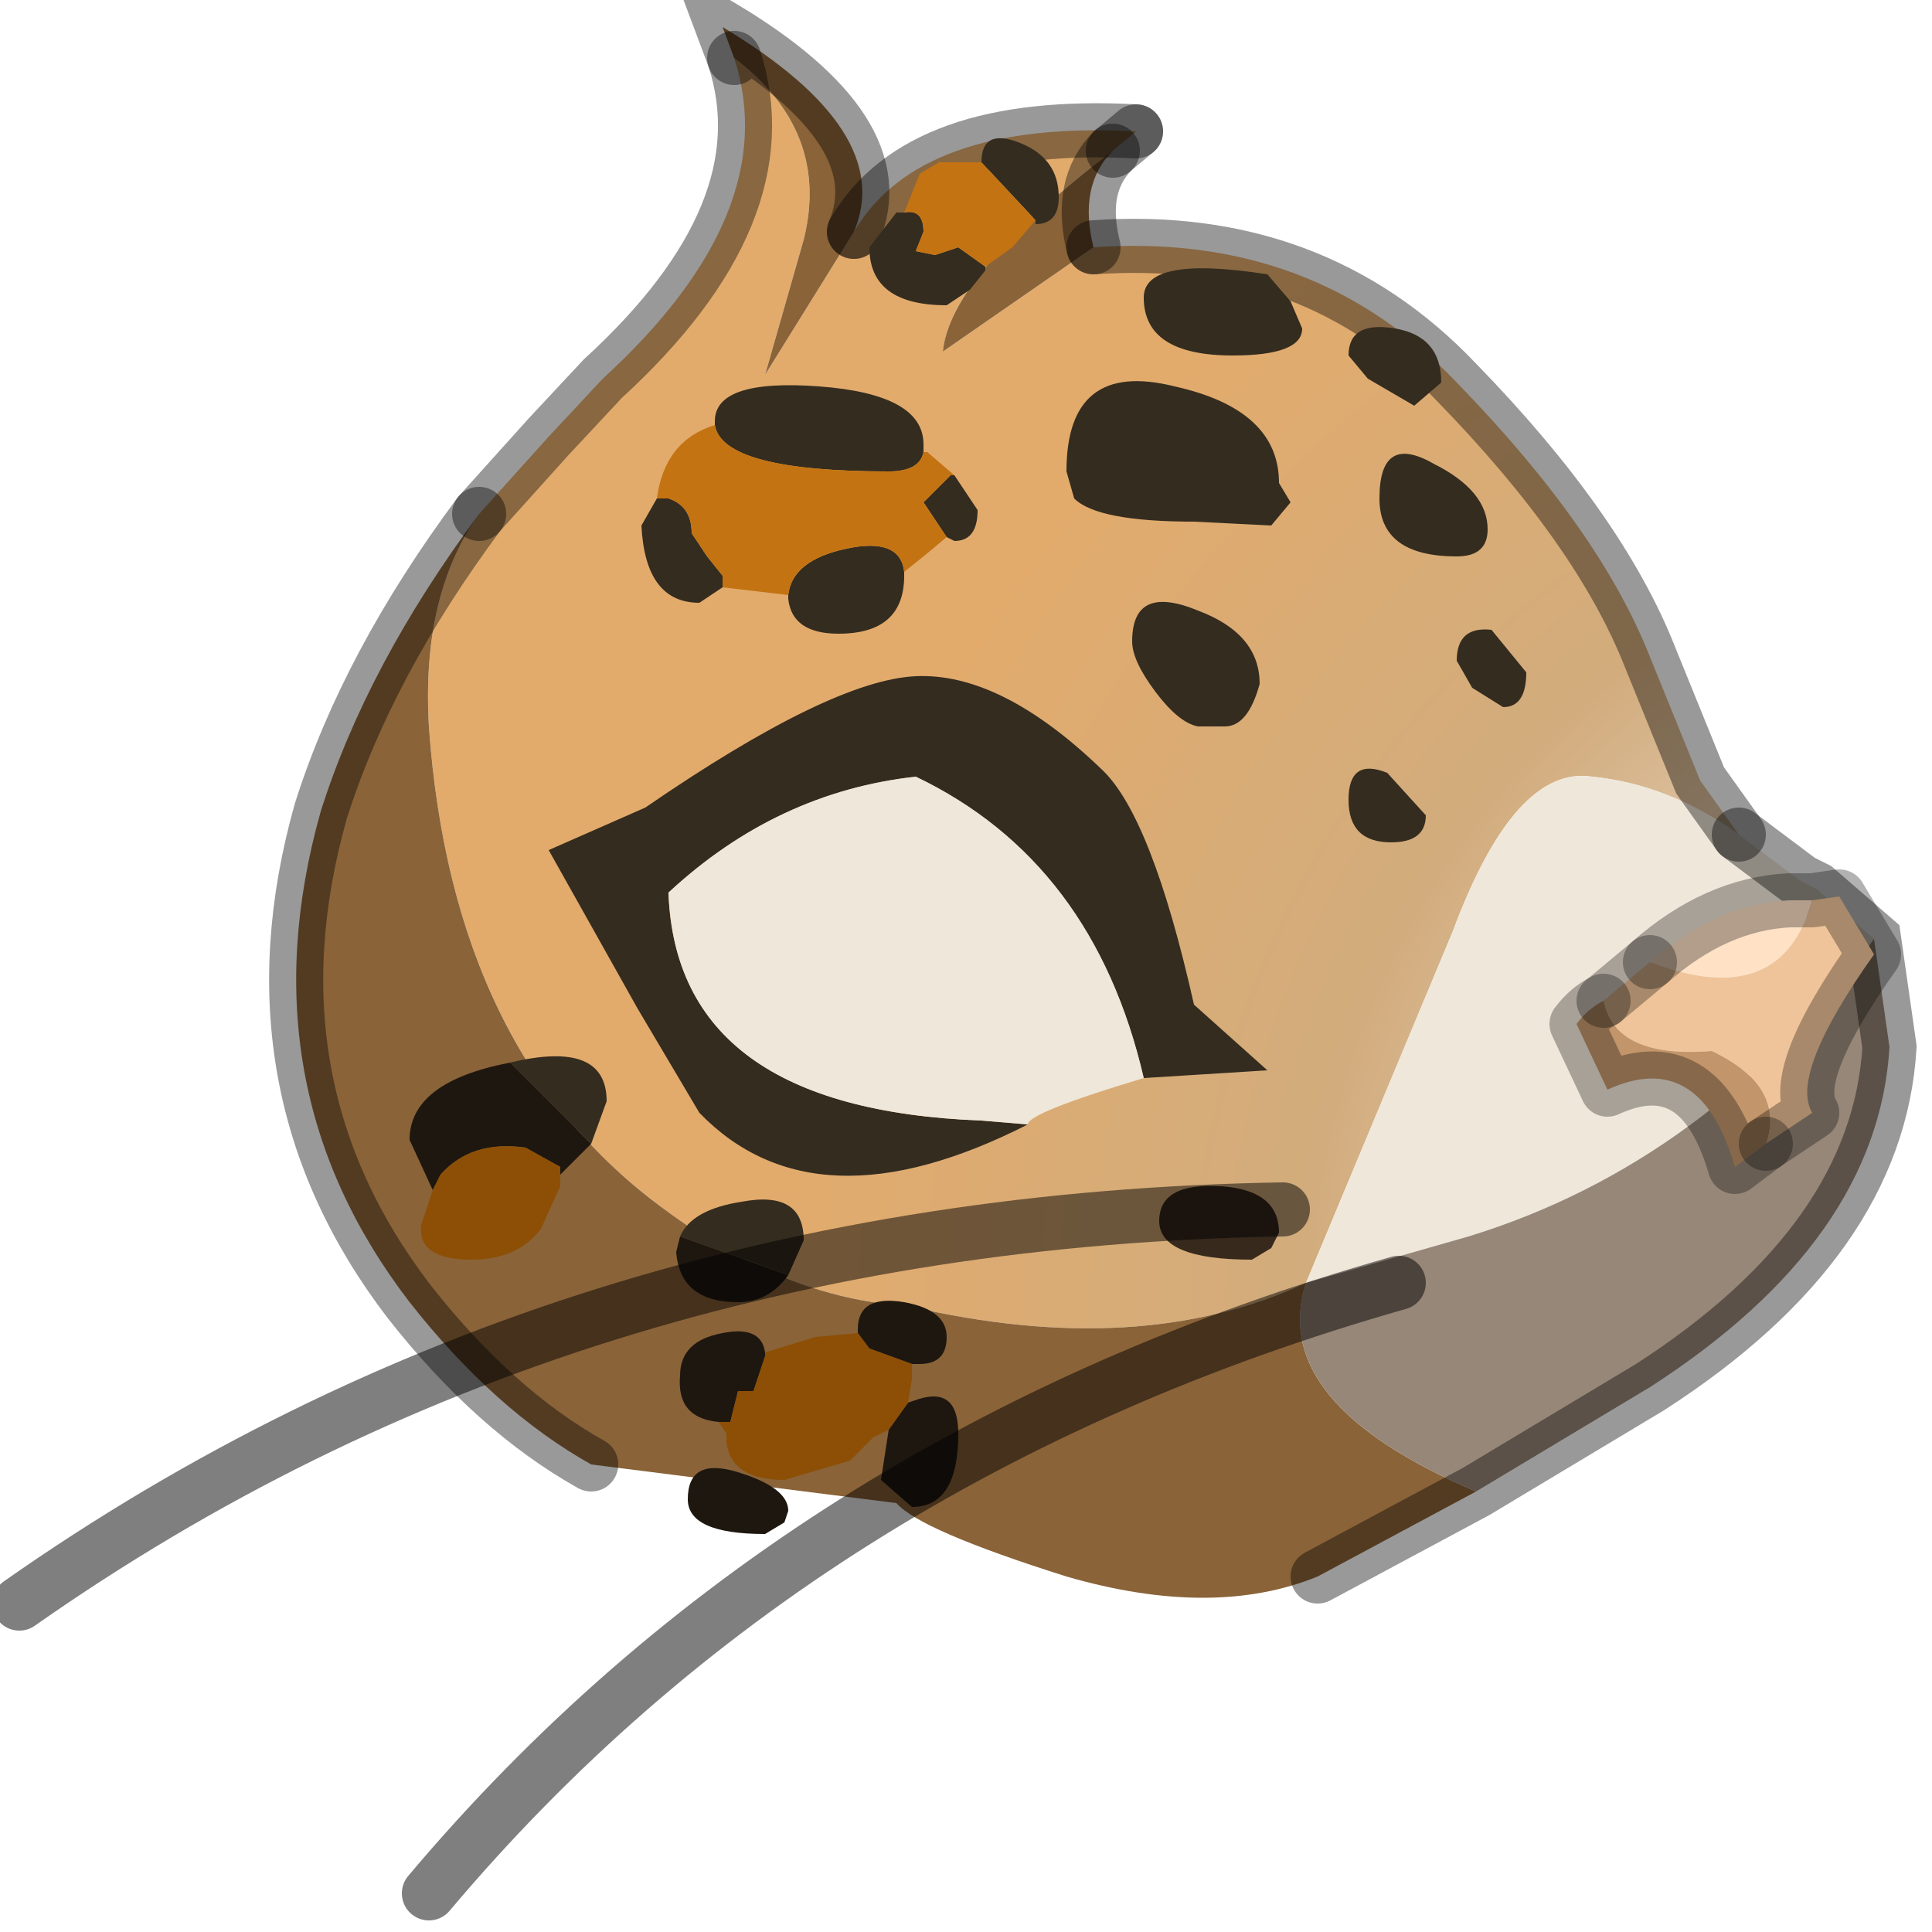 <?xml version="1.0" encoding="utf-8"?>
<svg version="1.1" id="Layer_1"
xmlns="http://www.w3.org/2000/svg"
xmlns:xlink="http://www.w3.org/1999/xlink"
width="25px" height="25px"
xml:space="preserve">
<g id="PathID_591" transform="matrix(1, 0, 0, 1, 12.35, 12.85)">
<radialGradient
id="RadialGradID_188" gradientUnits="userSpaceOnUse" gradientTransform="matrix(0.018, 0.01, -0.011, 0.018, 14.95, 3.6)" spreadMethod ="pad" cx="0" cy="0" r="819.2" fx="0" fy="0" >
<stop  offset="0.067"  style="stop-color:#EEE7DD;stop-opacity:1" />
<stop  offset="0.298"  style="stop-color:#E7D9CA;stop-opacity:1" />
<stop  offset="0.6"  style="stop-color:#D2AC7D;stop-opacity:1" />
<stop  offset="1"  style="stop-color:#E2AB6C;stop-opacity:1" />
</radialGradient>
<path style="fill:url(#RadialGradID_188) " d="M2.05 -10.9Q-0.05 -9.3 -0.15 -8.3L1.8 -9.65Q4.65 -9.85 6.5 -7.9Q8.35 -6 9 -4.35L9.65 -2.75L10.15 -2.05Q9.25 -2.7 8.25 -2.8Q7.25 -2.95 6.45 -0.8L4.55 3.75Q2.4 4.75 -0.6 4.05Q-2.2 3.95 -3.75 2.8Q-6.5 0.8 -6.8 -3.45Q-6.9 -5.15 -6.15 -6.2L-5.25 -7.2L-4.55 -7.95Q-2.2 -10.1 -2.85 -12.1Q-1.6 -11.15 -1.95 -9.75L-2.45 -8L-1.3 -9.85Q-0.45 -11.3 2.35 -11.15L2.05 -10.9" />
<path style="fill:#8A6338;fill-opacity:1" d="M-1.3 -9.85L-2.45 -8L-1.95 -9.75Q-1.6 -11.15 -2.85 -12.1L-3 -12.5Q-0.75 -11.15 -1.3 -9.85M6.75 6.45L4.7 7.55Q3.35 8.1 1.45 7.55Q-0.45 6.95 -0.75 6.6L-4.7 6.1Q-5.95 5.4 -7.05 4Q-9.2 1.2 -8.2 -2.35Q-7.6 -4.25 -6.15 -6.2Q-6.9 -5.15 -6.8 -3.45Q-6.5 0.8 -3.75 2.8Q-2.2 3.95 -0.6 4.05Q2.4 4.75 4.55 3.75Q4.05 5.3 6.75 6.45M1.8 -9.65L-0.15 -8.3Q-0.05 -9.3 2.05 -10.9Q1.6 -10.45 1.8 -9.65" />
<path style="fill:#EFE7DA;fill-opacity:1" d="M6.65 3.15L4.55 3.75L6.45 -0.8Q7.25 -2.95 8.25 -2.8Q9.25 -2.7 10.15 -2.05L10.95 -1.45L11.05 -1.4L11.15 -1.35L11.9 -0.7Q9.75 2.2 6.65 3.15" />
<path style="fill:#978778;fill-opacity:1" d="M11.9 -0.7L12.1 0.7Q11.95 3.2 9 5.1L6.75 6.45Q4.05 5.3 4.55 3.75L6.65 3.15Q9.75 2.2 11.9 -0.7" />
<path style="fill:none;stroke-width:0.7;stroke-linecap:round;stroke-linejoin:miter;stroke-miterlimit:5;stroke:#000000;stroke-opacity:0.4" d="M2.35 -11.15Q-0.45 -11.3 -1.3 -9.85" />
<path style="fill:none;stroke-width:0.7;stroke-linecap:round;stroke-linejoin:miter;stroke-miterlimit:5;stroke:#000000;stroke-opacity:0.4" d="M-2.85 -12.1Q-2.2 -10.1 -4.55 -7.95L-5.25 -7.2L-6.15 -6.2" />
<path style="fill:none;stroke-width:0.7;stroke-linecap:round;stroke-linejoin:miter;stroke-miterlimit:5;stroke:#000000;stroke-opacity:0.4" d="M10.15 -2.05L9.65 -2.75L9 -4.35Q8.35 -6 6.5 -7.9Q4.65 -9.85 1.8 -9.65" />
<path style="fill:none;stroke-width:0.7;stroke-linecap:round;stroke-linejoin:miter;stroke-miterlimit:5;stroke:#000000;stroke-opacity:0.4" d="M2.05 -10.9L2.35 -11.15" />
<path style="fill:none;stroke-width:0.7;stroke-linecap:round;stroke-linejoin:miter;stroke-miterlimit:5;stroke:#000000;stroke-opacity:0.4" d="M2.05 -10.9Q1.6 -10.45 1.8 -9.65" />
<path style="fill:none;stroke-width:0.7;stroke-linecap:round;stroke-linejoin:miter;stroke-miterlimit:5;stroke:#000000;stroke-opacity:0.4" d="M10.15 -2.05L10.95 -1.45L11.05 -1.4L11.15 -1.35L11.9 -0.7L12.1 0.7Q11.95 3.2 9 5.1L6.75 6.45L4.7 7.55" />
<path style="fill:none;stroke-width:0.7;stroke-linecap:round;stroke-linejoin:miter;stroke-miterlimit:5;stroke:#000000;stroke-opacity:0.4" d="M-4.7 6.1Q-5.95 5.4 -7.05 4Q-9.2 1.2 -8.2 -2.35Q-7.6 -4.25 -6.15 -6.2" />
<path style="fill:none;stroke-width:0.7;stroke-linecap:round;stroke-linejoin:miter;stroke-miterlimit:5;stroke:#000000;stroke-opacity:0.4" d="M-2.85 -12.1L-3 -12.5Q-0.75 -11.15 -1.3 -9.85" />
</g>
<g id="PathID_592" transform="matrix(1, 0, 0, 1, 12.35, 12.85)">
<path style="fill:#342C1F;fill-opacity:1" d="M6.3 -7.9L5.95 -7.6L5.35 -7.95L5.1 -8.25Q5.1 -8.7 5.7 -8.6Q6.3 -8.5 6.3 -7.9M6.2 -6.85Q6.9 -6.5 6.9 -6Q6.9 -5.65 6.5 -5.65Q5.5 -5.65 5.5 -6.4Q5.5 -7.25 6.2 -6.85M0.4 -9.35L0.2 -9.1L-0.1 -8.9Q-1.1 -8.9 -1.1 -9.65L-0.75 -10.1L-0.65 -10.1Q-0.4 -10.15 -0.4 -9.85L-0.5 -9.6L-0.25 -9.55L0.05 -9.65L0.4 -9.4L0.4 -9.35M1.05 -10L0.35 -10.75Q0.35 -11.2 0.85 -11Q1.35 -10.8 1.35 -10.3Q1.35 -9.95 1.05 -9.95L1.05 -10M1.45 -6.75Q1.45 -8.2 2.85 -7.85Q4.2 -7.55 4.2 -6.6L4.35 -6.35L4.1 -6.05L3.1 -6.1Q1.85 -6.1 1.55 -6.4L1.45 -6.75M3.6 -8.25Q2.45 -8.25 2.45 -9Q2.45 -9.55 4.05 -9.3L4.35 -8.95L4.5 -8.6Q4.5 -8.25 3.6 -8.25M3.15 -4.95Q3.95 -4.65 3.95 -4Q3.8 -3.45 3.5 -3.45L3.15 -3.45Q2.9 -3.5 2.6 -3.9Q2.3 -4.3 2.3 -4.55Q2.3 -5.3 3.15 -4.95M7.4 -4.15Q7.4 -3.7 7.1 -3.7L6.7 -3.95L6.5 -4.3Q6.5 -4.75 6.95 -4.7L7.4 -4.15M6.1 -2.3Q6.1 -1.95 5.65 -1.95Q5.1 -1.95 5.1 -2.5Q5.1 -3.05 5.6 -2.85L6.1 -2.3M-0.4 -6.35L-0.05 -6.7L0 -6.7L0.3 -6.25Q0.3 -5.85 0 -5.85L-0.1 -5.9L-0.4 -6.35M-0.65 -5.45L-0.65 -5.4Q-0.65 -4.65 -1.5 -4.65Q-2.1 -4.65 -2.15 -5.1L-2.15 -5.15Q-2.1 -5.6 -1.4 -5.75Q-0.7 -5.9 -0.65 -5.45M-3 -5.25L-3.3 -5.05Q-4 -5.05 -4.05 -6.05L-3.85 -6.4L-3.7 -6.4Q-3.4 -6.3 -3.4 -5.95L-3.2 -5.65L-3 -5.4L-3 -5.25M-3.1 -7.35L-3.1 -7.4Q-3.1 -7.95 -1.75 -7.85Q-0.4 -7.75 -0.4 -7.1L-0.4 -7Q-0.45 -6.75 -0.85 -6.75Q-3 -6.75 -3.1 -7.35M-0.5 -2.8Q-2.3 -2.6 -3.7 -1.3Q-3.6 1.5 0.35 1.65L0.95 1.7Q-1.8 3.1 -3.3 1.55L-4.1 0.2L-5.25 -1.85L-4 -2.4Q-1.6 -4.05 -0.5 -4.1Q0.6 -4.15 1.9 -2.9Q2.55 -2.3 3.1 0.15L4.05 1L2.45 1.1Q1.8 -1.7 -0.5 -2.8M-5.75 0.9Q-4.5 0.6 -4.5 1.4L-4.7 1.95L-5.75 0.9M-3.55 3.15Q-3.4 2.8 -2.75 2.7Q-1.95 2.55 -1.95 3.2L-2.15 3.65L-3.55 3.15" />
<path style="fill:#C37312;fill-opacity:1" d="M-0.45 -10.6L-0.2 -10.75L0.35 -10.75L1.05 -10L0.75 -9.65L0.4 -9.4L0.05 -9.65L-0.25 -9.55L-0.5 -9.6L-0.4 -9.85Q-0.4 -10.15 -0.65 -10.1L-0.45 -10.6M-0.85 -6.75Q-0.45 -6.75 -0.4 -7L-0.35 -7L0 -6.7L-0.05 -6.7L-0.4 -6.35L-0.1 -5.9L-0.4 -5.65L-0.65 -5.45Q-0.7 -5.9 -1.4 -5.75Q-2.1 -5.6 -2.15 -5.15L-3 -5.25L-3 -5.4L-3.2 -5.65L-3.4 -5.95Q-3.4 -6.3 -3.7 -6.4L-3.85 -6.4Q-3.75 -7.15 -3.1 -7.35Q-3 -6.75 -0.85 -6.75" />
<path style="fill:#37291C;fill-opacity:1" d="M3.45 2.5Q4.2 2.55 4.2 3.1L4.1 3.3L3.85 3.45Q2.65 3.45 2.65 2.95Q2.65 2.45 3.45 2.5" />
<path style="fill:#EFE7DA;fill-opacity:1" d="M0.95 1.7L0.35 1.65Q-3.6 1.5 -3.7 -1.3Q-2.3 -2.6 -0.5 -2.8Q1.8 -1.7 2.45 1.1Q0.95 1.55 0.95 1.7" />
<path style="fill:#1E1710;fill-opacity:1" d="M-5.1 2.25L-5.55 2Q-6.25 1.9 -6.65 2.35L-6.75 2.55L-7.05 1.9Q-7.05 1.15 -5.75 0.9L-4.7 1.95L-5 2.25L-5.1 2.35L-5.1 2.25M-2.15 3.65Q-2.4 4 -2.8 4Q-3.55 4 -3.6 3.35L-3.55 3.15L-2.15 3.65M-3.55 4.95Q-3.55 4.5 -3 4.4Q-2.5 4.3 -2.45 4.65L-2.45 4.7L-2.6 5.15L-2.8 5.15L-2.9 5.55L-2.95 5.55L-3.05 5.55Q-3.6 5.5 -3.55 4.95M-0.85 5.65L-0.6 5.3L-0.45 5.25Q0.05 5.1 0.05 5.7Q0.05 6.65 -0.55 6.65L-0.95 6.3L-0.85 5.65M-0.55 4.8L-1.1 4.6L-1.25 4.4L-1.25 4.35Q-1.25 3.9 -0.65 4Q-0.1 4.1 -0.1 4.45Q-0.1 4.8 -0.45 4.8L-0.55 4.8M-2.2 6.85L-2.45 7Q-3.45 7 -3.45 6.55Q-3.45 6 -2.8 6.2Q-2.15 6.4 -2.15 6.7L-2.2 6.85" />
<path style="fill:#8C4F05;fill-opacity:1" d="M-5.1 2.35L-5.1 2.5L-5.35 3.05Q-5.65 3.45 -6.25 3.45Q-6.95 3.45 -6.9 3L-6.75 2.55L-6.65 2.35Q-6.25 1.9 -5.55 2L-5.1 2.25L-5.1 2.35M-1.8 4.45L-1.25 4.4L-1.1 4.6L-0.55 4.8L-0.55 5L-0.6 5.3L-0.85 5.65L-1.05 5.75L-1.35 6.05L-2.2 6.3Q-2.9 6.3 -2.95 5.8L-2.95 5.7L-3.05 5.55L-2.95 5.55L-2.9 5.55L-2.8 5.15L-2.6 5.15L-2.45 4.7L-2.45 4.65L-1.8 4.45" />
</g>
<g id="PathID_593" transform="matrix(1, 0, 0, 1, 12.35, 12.85)">
<path style="fill:none;stroke-width:0.7;stroke-linecap:round;stroke-linejoin:miter;stroke-miterlimit:5;stroke:#000000;stroke-opacity:0.502" d="M4.25 2.8Q-5.05 2.95 -12.1 7.9" />
</g>
<g id="PathID_594" transform="matrix(1, 0, 0, 1, 12.35, 12.85)">
<path style="fill:none;stroke-width:0.7;stroke-linecap:round;stroke-linejoin:miter;stroke-miterlimit:5;stroke:#000000;stroke-opacity:0.502" d="M5.75 3.75Q-2 5.95 -6.8 11.65" />
</g>
<g id="PathID_595" transform="matrix(1, 0, 0, 1, 12.35, 12.85)">
<path style="fill:#FFE2C6;fill-opacity:1" d="M10.8 -1.2L11.1 -1.2Q10.7 0.25 9 -0.4Q9.85 -1.15 10.8 -1.2" />
<path style="fill:#F0C49A;fill-opacity:1" d="M11.45 -1.25L11.9 -0.5Q10.8 1.05 11.1 1.55L10.5 1.95Q10.75 1.2 9.8 0.75Q8.55 0.85 8.4 0.1L9 -0.4Q10.7 0.25 11.1 -1.2L11.45 -1.25" />
<path style="fill:#C2956A;fill-opacity:1" d="M10.1 2.25Q9.65 0.7 8.45 1.25L8.05 0.4Q8.2 0.2 8.4 0.1Q8.55 0.85 9.8 0.75Q10.75 1.2 10.5 1.95L10.1 2.25" />
<path style="fill:none;stroke-width:0.7;stroke-linecap:round;stroke-linejoin:round;stroke-miterlimit:3;stroke:#000000;stroke-opacity:0.302" d="M9 -0.4L8.4 0.1" />
<path style="fill:none;stroke-width:0.7;stroke-linecap:round;stroke-linejoin:round;stroke-miterlimit:3;stroke:#000000;stroke-opacity:0.302" d="M10.5 1.95L11.1 1.55Q10.8 1.05 11.9 -0.5L11.45 -1.25L11.1 -1.2L10.8 -1.2Q9.85 -1.15 9 -0.4" />
<path style="fill:none;stroke-width:0.7;stroke-linecap:round;stroke-linejoin:round;stroke-miterlimit:3;stroke:#000000;stroke-opacity:0.302" d="M8.4 0.1Q8.2 0.2 8.05 0.4L8.45 1.25Q9.65 0.7 10.1 2.25L10.5 1.95" />
</g>
</svg>

